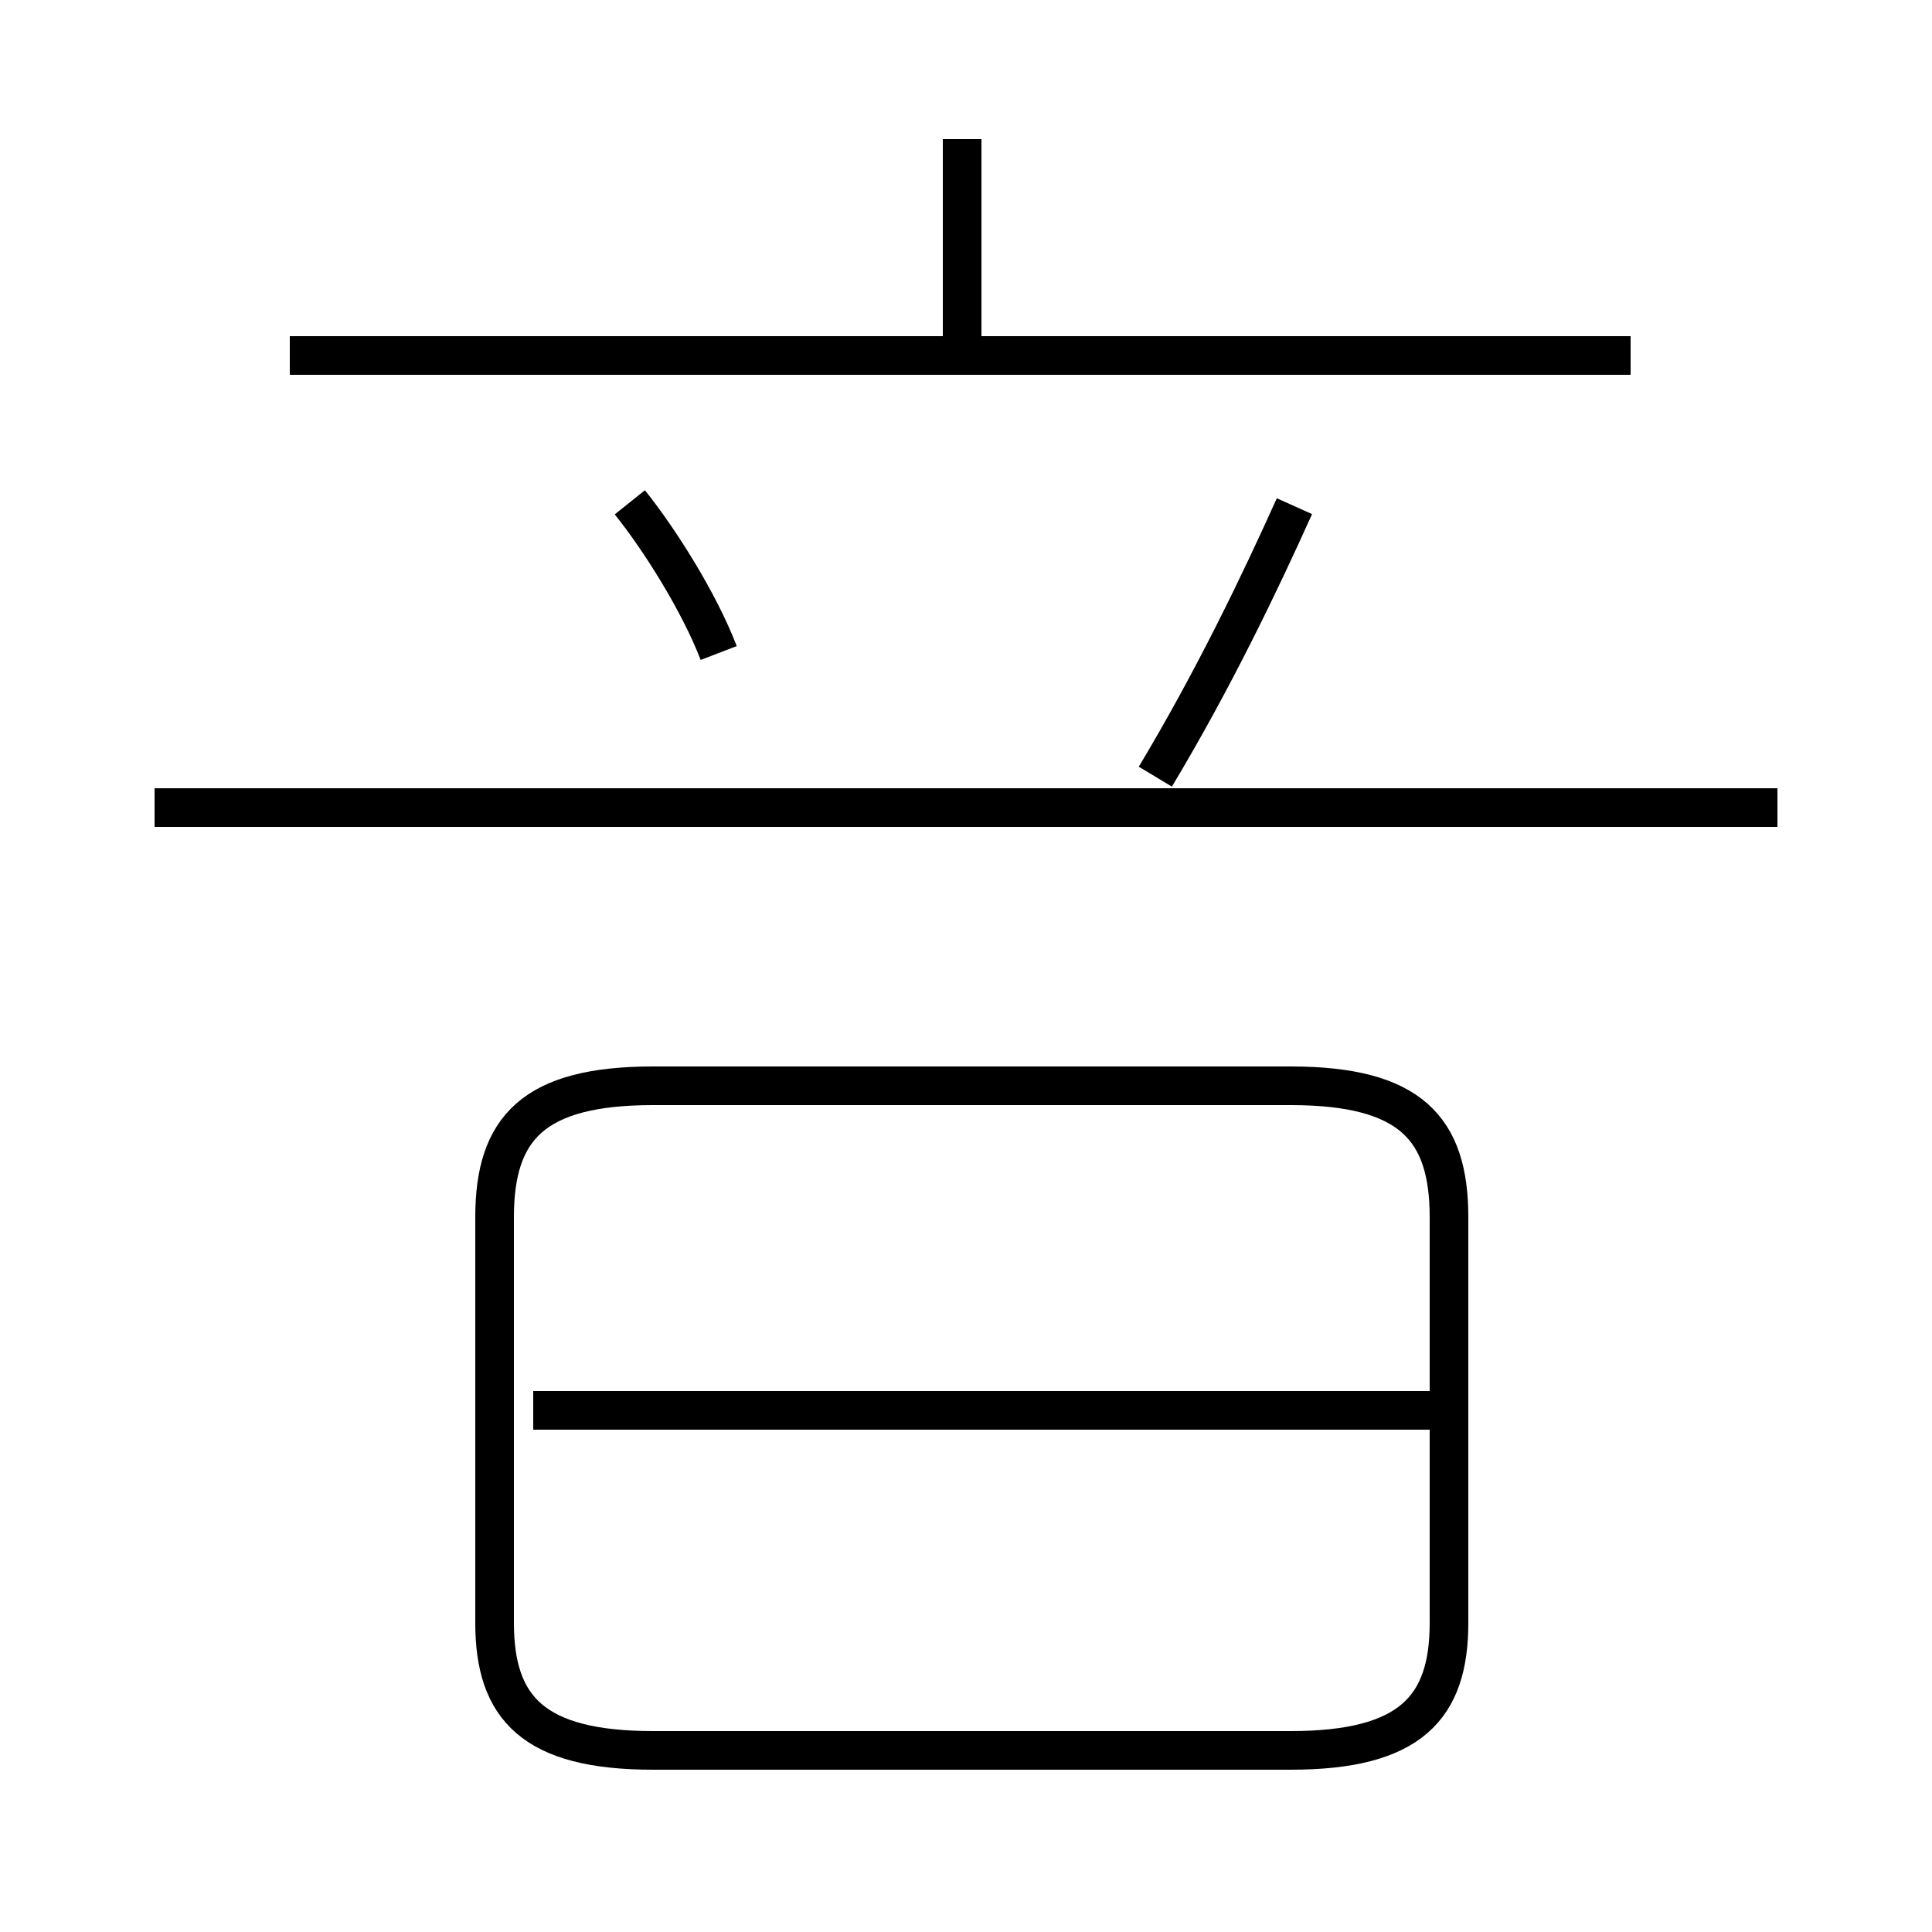 <?xml version='1.0' encoding='utf8'?>
<svg viewBox="0.0 -6.0 50.0 50.0" version="1.1" xmlns="http://www.w3.org/2000/svg">
<rect x="0.0" y="-6.0" width="50.0" height="50.0" fill="#808080" stroke="none"/>
<rect x="-1000" y="-1000" width="2000" height="2000" stroke="white" fill="white"/>
<g style="fill:white;stroke:#000000;  stroke-width:1">
<path d="M 16.9 1.3 L 33.4 1.3 C 36.5 1.3 37.5 0.2 37.5 -2.0 L 37.5 -12.5 C 37.5 -14.8 36.5 -15.9 33.4 -15.9 L 16.9 -15.9 C 13.8 -15.9 12.8 -14.8 12.8 -12.5 L 12.8 -2.0 C 12.8 0.2 13.8 1.3 16.9 1.3 Z M 37.0 -7.5 L 13.8 -7.5 M 18.6 -27.1 C 18.1 -28.4 17.1 -30.0 16.3 -31.0 M 46.0 -23.1 L 4.0 -23.1 M 29.9 -23.9 C 31.4 -26.4 32.6 -28.9 33.5 -30.9 M 42.2 -34.8 L 7.5 -34.8 M 24.9 -35.2 L 24.9 -40.4" transform="translate(0.0, 38.0)" />
</g>
</svg>